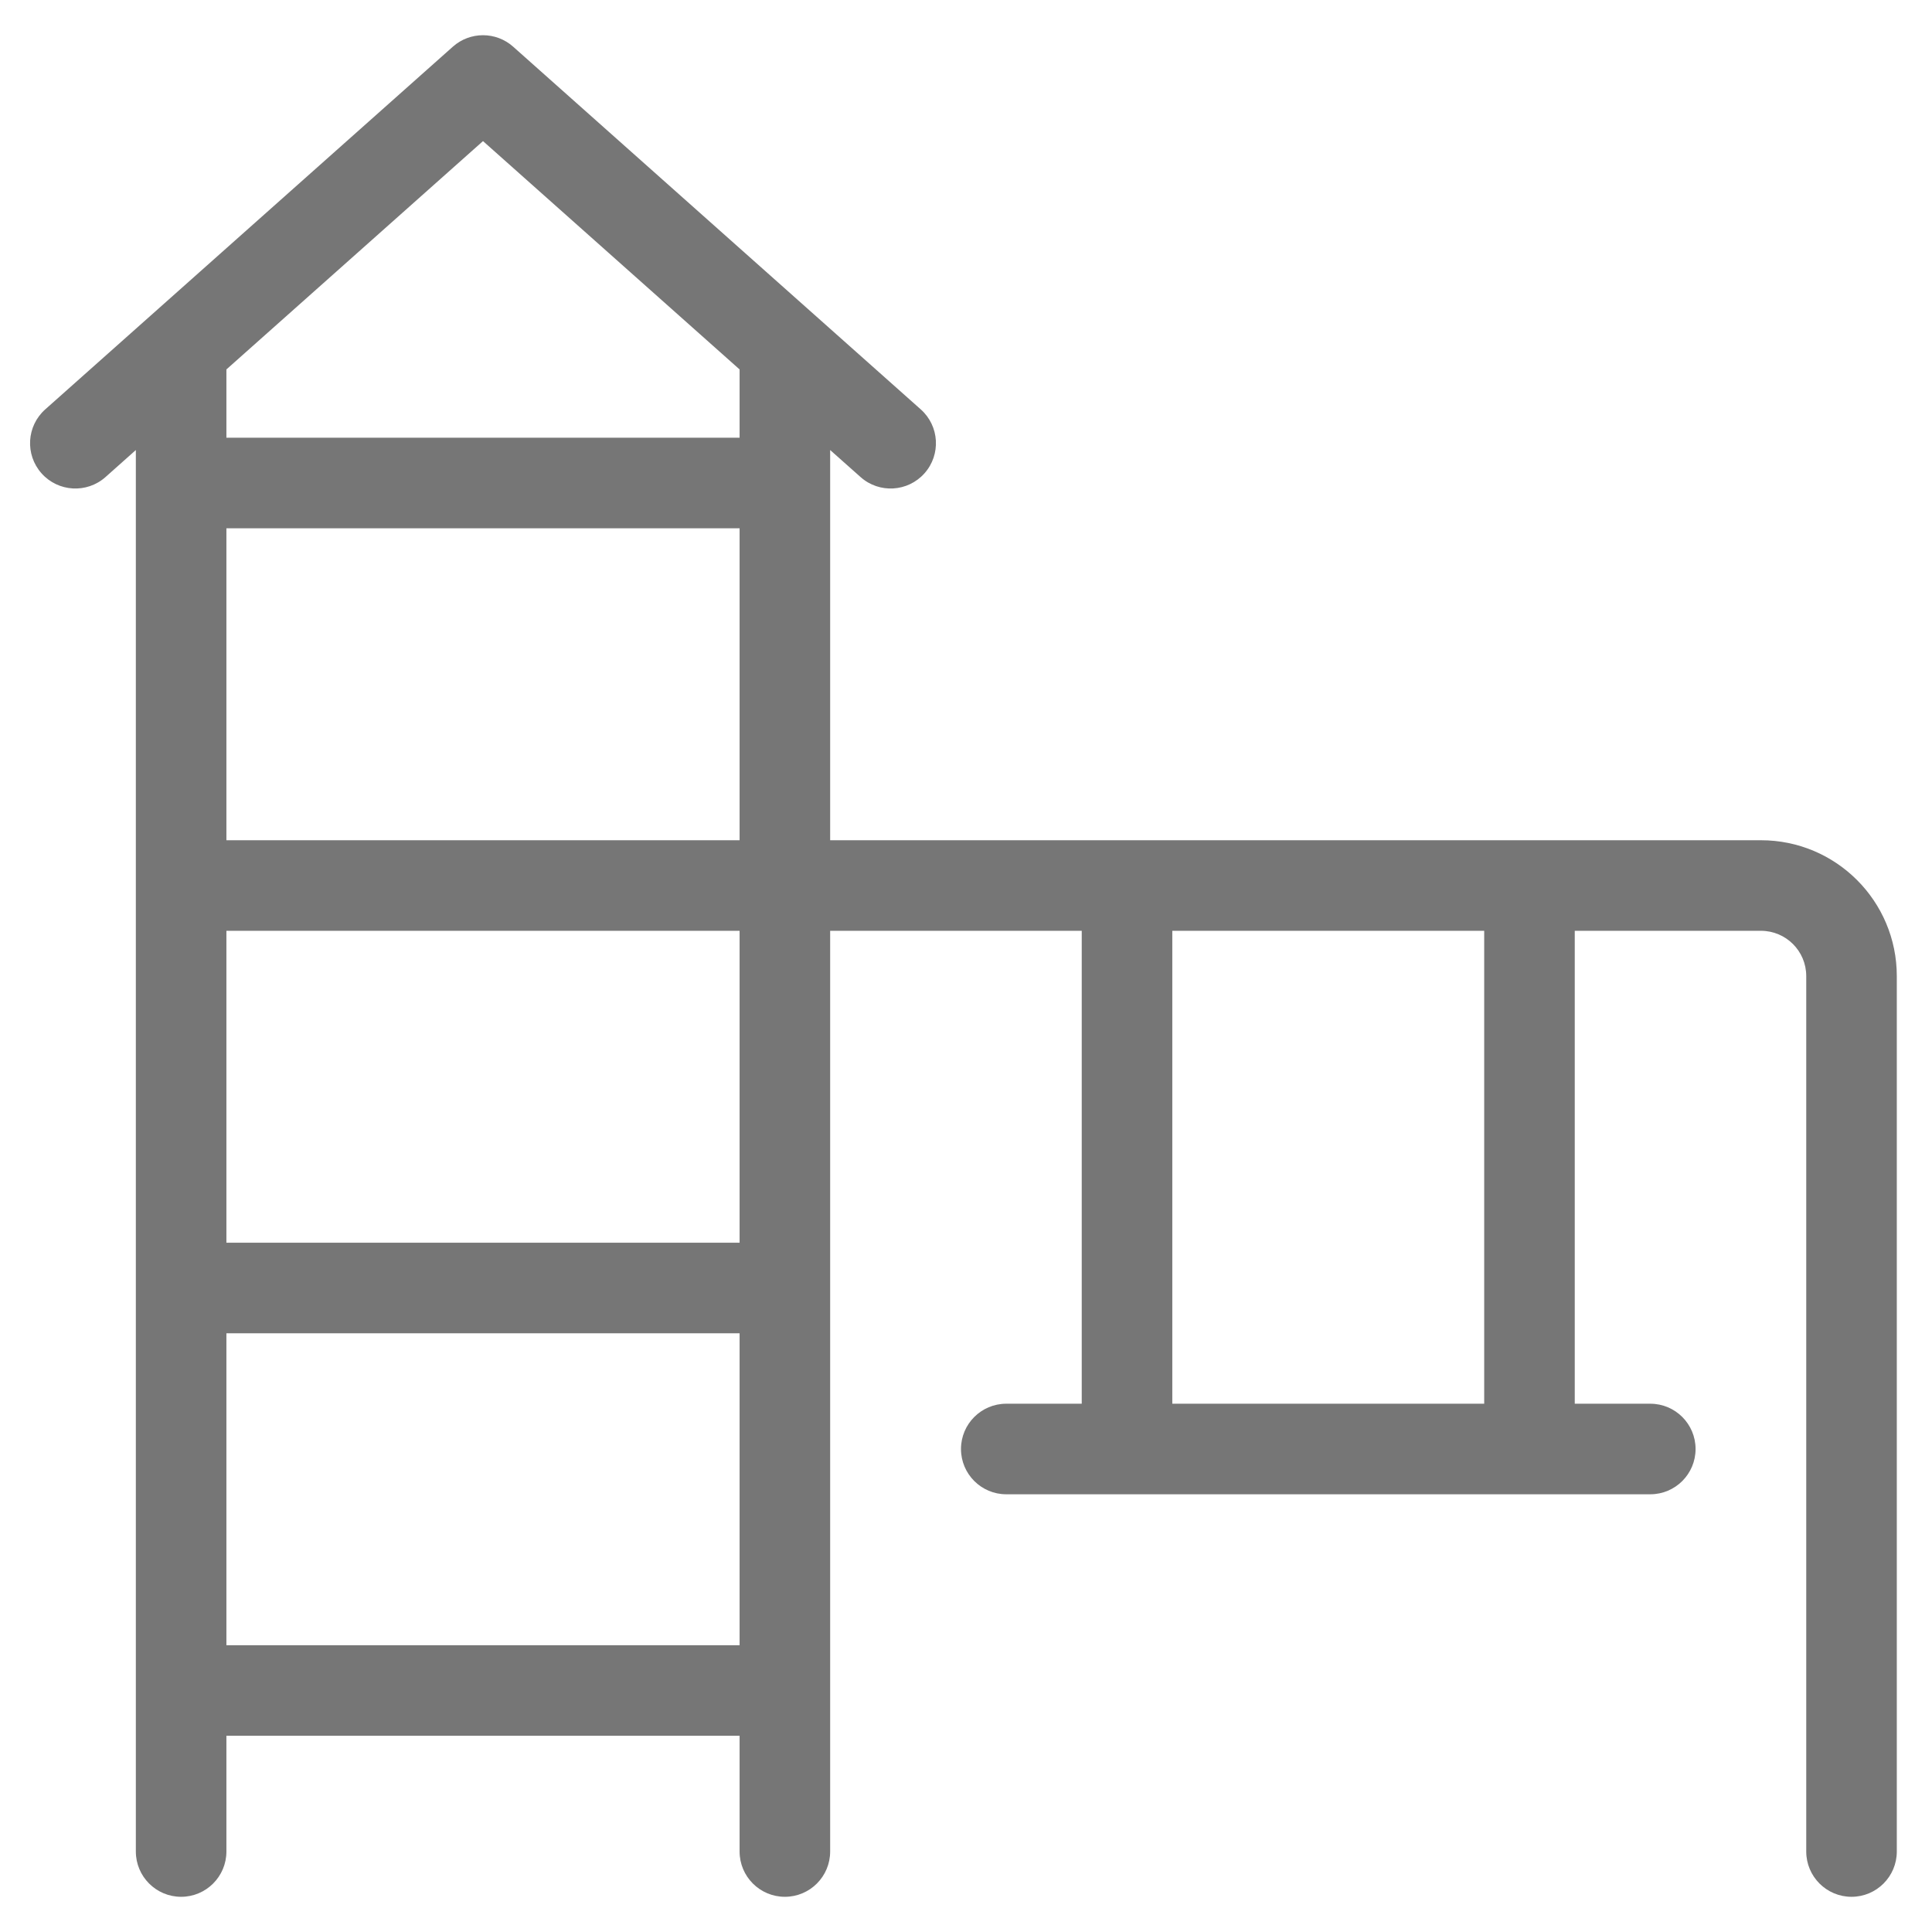 <svg width="32" height="32" viewBox="0 0 32 32" fill="none" xmlns="http://www.w3.org/2000/svg">
<path fill-rule="evenodd" clip-rule="evenodd" d="M7.501 0.773C7.786 0.52 8.214 0.52 8.499 0.773L15.251 6.781C15.56 7.056 15.588 7.53 15.312 7.84C15.037 8.149 14.563 8.177 14.254 7.902L13.75 7.454V8V13.917H18.667H25.333H29.167C30.409 13.917 31.417 14.924 31.417 16.167V30.667C31.417 31.081 31.081 31.417 30.667 31.417C30.253 31.417 29.917 31.081 29.917 30.667V16.167C29.917 15.752 29.581 15.417 29.167 15.417H26.083V23.25H27.334C27.748 23.25 28.084 23.586 28.084 24C28.084 24.414 27.748 24.75 27.334 24.75H25.338L25.333 24.75L25.328 24.75H18.672L18.667 24.75L18.662 24.75H16.667C16.253 24.75 15.917 24.414 15.917 24C15.917 23.586 16.253 23.25 16.667 23.25H17.917V15.417H13.75V21.333V28V30.667C13.75 31.081 13.414 31.417 13 31.417C12.586 31.417 12.25 31.081 12.25 30.667V28.75H3.75V30.667C3.75 31.081 3.414 31.417 3 31.417C2.586 31.417 2.25 31.081 2.25 30.667V28V21.333V14.667V8V7.454L1.747 7.902C1.437 8.177 0.963 8.149 0.688 7.84C0.412 7.53 0.44 7.056 0.749 6.781L7.501 0.773ZM3.75 27.25H12.25V22.083H3.75V27.25ZM12.25 6.119V7.25H3.75V6.119L8 2.337L12.25 6.119ZM12.25 8.75H3.75V13.917H12.25V8.75ZM3.75 15.417V20.583H12.25V15.417H3.75ZM19.417 15.417V23.25H24.583V15.417H19.417Z" fill="#767676"/>
</svg>
